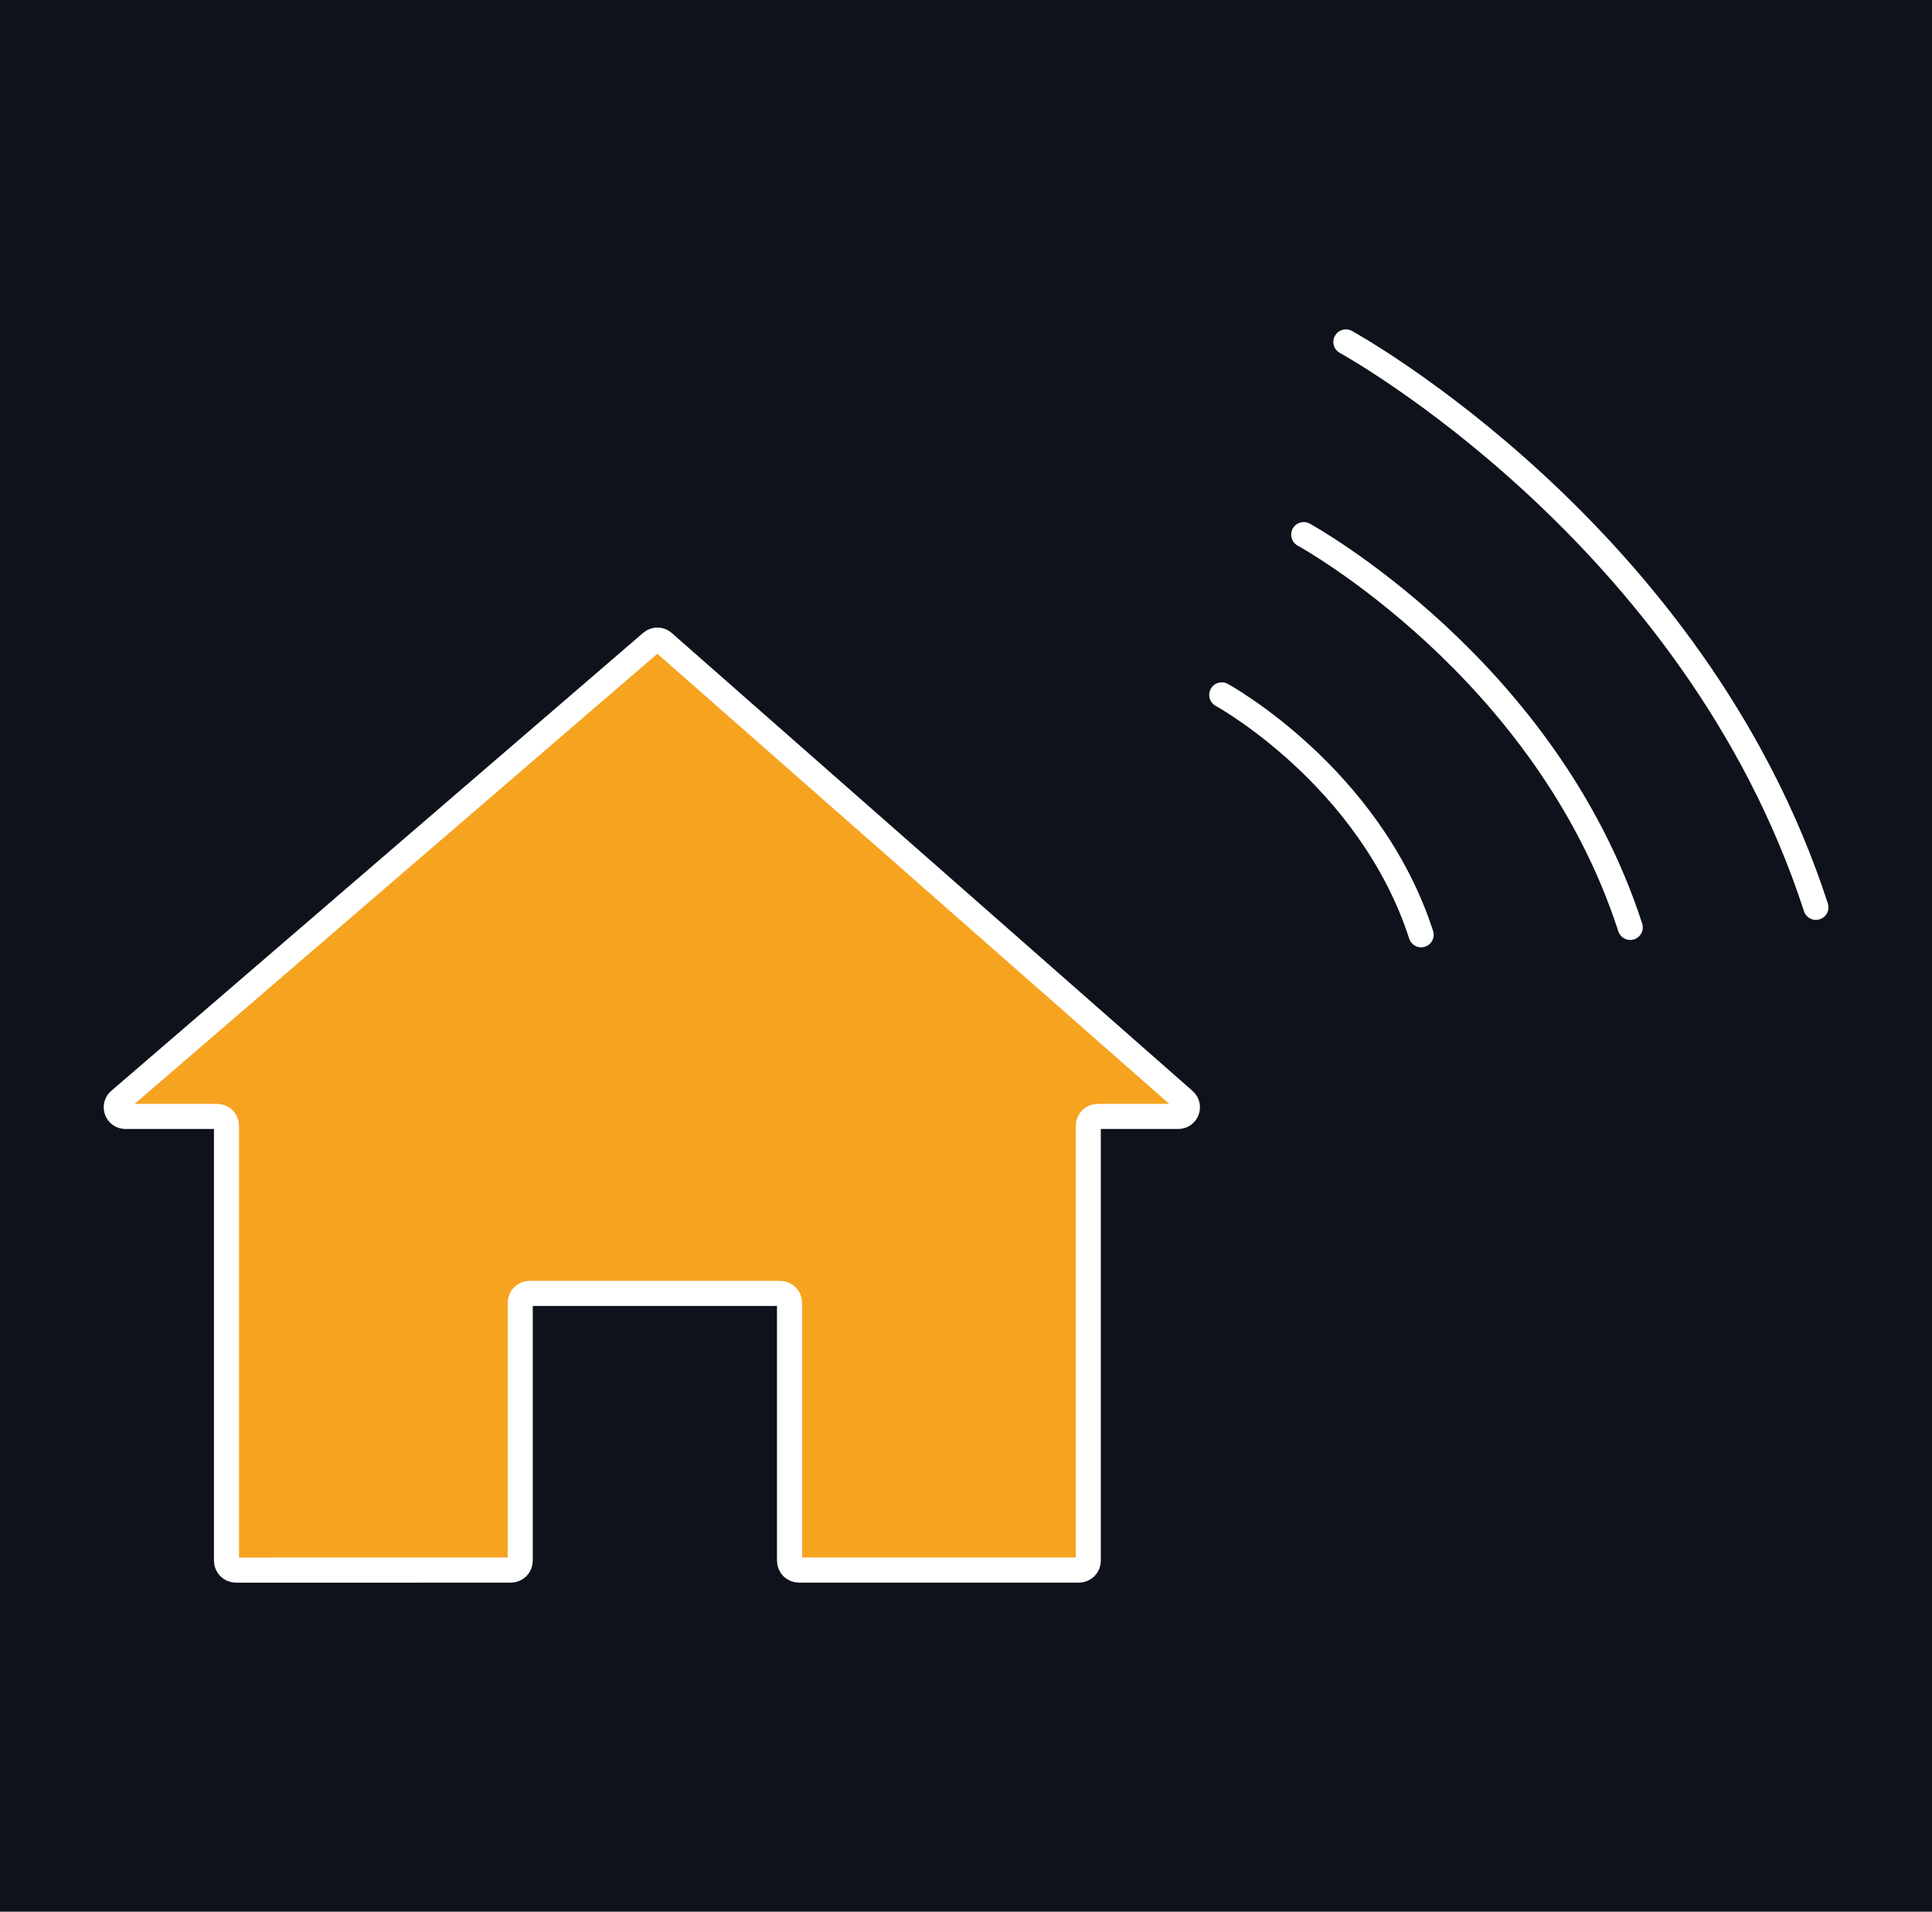 <?xml version="1.0" encoding="utf-8"?>
<!-- Generator: Adobe Illustrator 24.1.2, SVG Export Plug-In . SVG Version: 6.00 Build 0)  -->
<svg version="1.1" id="Camada_1" xmlns="http://www.w3.org/2000/svg" xmlns:xlink="http://www.w3.org/1999/xlink" x="0px" y="0px"
	 viewBox="0 0 57.75 57.14" style="enable-background:new 0 0 57.75 57.14;" xml:space="preserve">
<style type="text/css">
	.st0{fill:#0E121B;}
	.st1{fill:#282454;}
	.st2{fill:#282454;stroke:#FFFFFF;stroke-miterlimit:10;}
	.st3{fill:#282454;stroke:#FFFFFF;stroke-linecap:round;stroke-linejoin:round;stroke-miterlimit:10;}
	.st4{fill:#73C7D4;}
	.st5{fill:#F6A216;}
	.st6{fill:none;stroke:#21344A;stroke-miterlimit:10;}
	.st7{fill:#23354B;}
	.st8{fill:#2967AE;}
	.st9{fill:#11293B;}
	.st10{fill:#2866AE;}
	.st11{fill:#677080;}
	.st12{fill:#AAB5C7;}
	.st13{fill:#F3F0F0;}
	.st14{fill:#5D89C5;}
	.st15{fill:#21344A;}
	.st16{fill:#F6A115;}
	.st17{fill:#3E4F6B;}
	.st18{fill:#E9531B;}
	.st19{fill:#178998;}
	.st20{fill:#F29698;}
	.st21{fill:#D8D5D6;}
	.st22{fill:#616160;}
	.st23{fill:none;stroke:#E9E9E9;stroke-miterlimit:10;}
	.st24{fill:#FFFFFF;stroke:#020203;stroke-width:0.5;stroke-linecap:round;stroke-linejoin:round;}
	.st25{fill:none;stroke:#20354C;stroke-miterlimit:10;}
	.st26{fill:#D8D5D5;stroke:#20354C;stroke-miterlimit:10;}
	.st27{fill:#FFFFFF;}
	.st28{fill:#8A83BE;}
	.st29{fill:none;stroke:#21344A;stroke-width:2;stroke-linecap:round;stroke-linejoin:round;stroke-miterlimit:10;}
	.st30{fill:#8A83BE;stroke:#21344A;stroke-miterlimit:10;}
	.st31{fill:#DD4C43;}
	.st32{fill:#90C06D;}
	.st33{fill:#5E4A99;}
	.st34{fill:#8FCFCF;}
	.st35{fill:none;stroke:#21344A;stroke-width:0.25;stroke-miterlimit:10;}
	.st36{fill:#DD4C43;stroke:#22344A;stroke-width:0.75;stroke-miterlimit:10;}
	.st37{fill:#D8D5D5;stroke:#21344A;stroke-width:0.75;stroke-linecap:round;stroke-linejoin:round;stroke-miterlimit:10;}
	.st38{fill:#FFFFFF;stroke:#21344A;stroke-width:0.75;stroke-linecap:round;stroke-linejoin:round;stroke-miterlimit:10;}
	.st39{fill:#F6A115;stroke:#21344A;stroke-width:0.75;stroke-linecap:round;stroke-linejoin:round;stroke-miterlimit:10;}
	.st40{fill:#2866AE;stroke:#21344A;stroke-width:0.75;stroke-linecap:round;stroke-linejoin:round;}
	.st41{fill:#5E4A99;stroke:#23344A;stroke-width:0.75;stroke-miterlimit:10;}
	.st42{fill:#8A83BE;stroke:#23344A;stroke-width:0.75;stroke-miterlimit:10;}
	.st43{fill:#8FCFCF;stroke:#23344A;stroke-width:0.75;stroke-miterlimit:10;}
	.st44{fill:#D8D5D5;}
	.st45{fill:none;stroke:#21344A;stroke-width:0.5;stroke-linecap:round;stroke-linejoin:round;stroke-miterlimit:10;}
	.st46{fill:none;stroke:#21344A;stroke-width:6;stroke-linecap:round;stroke-linejoin:round;stroke-miterlimit:10;}
	.st47{fill:#F6A215;}
	.st48{fill:#22344B;}
	.st49{fill:#EE7337;}
	.st50{fill:#DB8914;}
	.st51{fill:#182533;}
	.st52{fill:#D15F33;}
	.st53{fill:#1D5766;stroke:#23344A;stroke-miterlimit:10;}
	.st54{fill:#282454;stroke:#23344A;stroke-miterlimit:10;}
	.st55{fill:#F6A320;stroke:#24344A;stroke-miterlimit:10;}
	.st56{fill:none;stroke:#24344A;stroke-linecap:round;stroke-linejoin:round;stroke-miterlimit:10;}
	.st57{fill:none;stroke:#FFFFFF;stroke-linecap:round;stroke-linejoin:round;stroke-miterlimit:10;}
	.st58{fill:#71B8BD;}
	.st59{opacity:0.15;fill:#FFFFFF;}
	.st60{fill:#FFFFFF;stroke:#21344A;stroke-width:2;stroke-linecap:round;stroke-linejoin:round;stroke-miterlimit:10;}
	.st61{fill:none;stroke:#FFFFFF;stroke-miterlimit:10;}
	.st62{fill:#F6A115;stroke:#FFFFFF;stroke-linecap:round;stroke-linejoin:round;stroke-miterlimit:10;}
	.st63{opacity:0.15;}
	.st64{fill:none;}
	.st65{fill:#1D5766;}
	.st66{fill:none;stroke:#22344A;stroke-miterlimit:10;}
	.st67{fill:#D8D5D5;stroke:#22344A;stroke-miterlimit:10;}
	.st68{fill:#F6A320;}
	.st69{fill:none;stroke:#21344A;stroke-width:0.75;stroke-miterlimit:10;}
	.st70{fill:none;stroke:#23344A;stroke-width:0.75;stroke-miterlimit:10;}
	.st71{fill:none;stroke:#21344A;stroke-width:0.8;stroke-miterlimit:10;}
	.st72{fill:#CD8829;stroke:#23344A;stroke-width:0.75;stroke-miterlimit:10;}
	.st73{fill:#71B8BD;stroke:#22344A;stroke-miterlimit:10;}
	.st74{fill:#71B8BD;stroke:#FFFFFF;stroke-miterlimit:10;}
	.st75{fill:#FFFFFF;stroke:#23344A;stroke-miterlimit:10;}
	.st76{fill:none;stroke:#23344A;stroke-miterlimit:10;}
	.st77{fill:#8A83BE;stroke:#21344A;stroke-width:0.5;stroke-miterlimit:10;}
	.st78{fill:none;stroke:#21344A;stroke-linecap:round;stroke-linejoin:round;stroke-miterlimit:10;}
	.st79{fill:#FFFFFF;stroke:#21344A;stroke-miterlimit:10;}
	.st80{fill:#DADADA;stroke:#21344A;stroke-miterlimit:10;}
	.st81{fill:#1D5766;stroke:#23344A;stroke-width:0.75;stroke-linecap:round;stroke-linejoin:round;stroke-miterlimit:10;}
	.st82{fill:#1D5766;stroke:#21344A;stroke-width:0.75;stroke-miterlimit:10;}
	.st83{fill:#282454;stroke:#23344A;stroke-width:0.5;stroke-miterlimit:10;}
	.st84{fill:#8FCFCF;stroke:#23344A;stroke-width:0.5;stroke-linecap:round;stroke-linejoin:round;stroke-miterlimit:10;}
	.st85{fill:#FFFFFF;stroke:#21344A;stroke-width:0.5;stroke-linecap:round;stroke-linejoin:round;stroke-miterlimit:10;}
	.st86{fill:none;stroke:#24354B;stroke-width:1.5;stroke-linecap:round;stroke-linejoin:round;stroke-miterlimit:10;}
	.st87{fill:none;stroke:#21344A;stroke-linecap:round;stroke-linejoin:round;}
	.st88{fill:#C84F45;stroke:#21344A;stroke-miterlimit:10;}
	.st89{fill:#B6CD14;}
	.st90{fill:#3BBFF0;}
	.st91{fill:#71B8BD;stroke:#22344A;stroke-width:0.75;stroke-miterlimit:10;}
	.st92{fill:#71B8BD;stroke:#24344A;stroke-miterlimit:10;}
	.st93{fill:#F6A320;stroke:#21344A;stroke-miterlimit:10;}
	.st94{fill:#FDB93F;}
	.st95{fill:none;stroke:#FFFFFF;stroke-width:3;stroke-linecap:round;stroke-linejoin:round;stroke-miterlimit:10;}
	.st96{fill:#CD8829;stroke:#23344A;stroke-linecap:round;stroke-linejoin:round;stroke-miterlimit:10;}
	.st97{fill:none;stroke:#FFFFFF;stroke-width:1.5;stroke-linecap:round;stroke-linejoin:round;stroke-miterlimit:10;}
	.st98{fill:#541113;}
	.st99{fill:none;stroke:#23354B;stroke-miterlimit:10;}
	.st100{fill:none;stroke:#21344A;stroke-width:0.75;stroke-linecap:round;stroke-linejoin:round;stroke-miterlimit:10;}
	.st101{fill:none;stroke:#23344A;stroke-width:0.75;stroke-linecap:round;stroke-linejoin:round;stroke-miterlimit:10;}
	.st102{fill:none;stroke:#22344A;stroke-width:0.75;stroke-linecap:round;stroke-linejoin:round;stroke-miterlimit:10;}
	.st103{fill:none;stroke:#21344A;stroke-width:0.5;stroke-miterlimit:10;}
	.st104{fill:#541113;stroke:#21344A;stroke-width:0.5;stroke-miterlimit:10;}
	.st105{fill:#F6A320;stroke:#21344A;stroke-width:0.75;stroke-miterlimit:10;}
	.st106{fill:#24354B;}
	.st107{fill:none;stroke:#24354B;stroke-width:2;stroke-miterlimit:10;}
	.st108{fill:none;stroke:#24354B;stroke-width:2;stroke-linecap:round;stroke-linejoin:round;stroke-miterlimit:10;}
	.st109{fill:#8FCFCF;stroke:#23344A;stroke-width:0.75;stroke-linecap:round;stroke-linejoin:round;stroke-miterlimit:10;}
	.st110{fill:#CD8829;stroke:#23344A;stroke-width:0.75;stroke-linecap:round;stroke-linejoin:round;stroke-miterlimit:10;}
	.st111{fill:#FFFFFF;stroke:#23344A;stroke-width:0.75;stroke-linecap:round;stroke-linejoin:round;stroke-miterlimit:10;}
	.st112{fill:#687181;}
	.st113{fill:#A9B4C6;}
	.st114{fill:none;stroke:#23344A;stroke-linecap:round;stroke-linejoin:round;stroke-miterlimit:10;}
	.st115{fill:#FFFFFF;stroke:#21344A;stroke-linecap:round;stroke-linejoin:round;stroke-miterlimit:10;}
	.st116{fill:#D8D5D5;stroke:#21344A;stroke-linecap:round;stroke-linejoin:round;stroke-miterlimit:10;}
	.st117{fill:#71B8BD;stroke:#22344A;stroke-width:0.75;stroke-linecap:round;stroke-linejoin:round;stroke-miterlimit:10;}
	.st118{fill:#CD8829;stroke:#23344A;stroke-width:0.5;stroke-miterlimit:10;}
	.st119{fill:#282454;stroke:#23344A;stroke-width:0.75;stroke-miterlimit:10;}
	.st120{fill:#E8A425;}
	.st121{fill:none;stroke:#24344A;stroke-miterlimit:10;}
	.st122{fill:#F6A320;stroke:#21344A;stroke-linecap:round;stroke-linejoin:round;stroke-miterlimit:10;}
	.st123{fill:#F6A320;stroke:#23344A;stroke-width:0.75;stroke-linecap:round;stroke-linejoin:round;stroke-miterlimit:10;}
	.st124{fill:none;stroke:#FFFFFF;stroke-width:0.75;stroke-miterlimit:10;}
	.st125{fill:#0E121B;stroke:#FFFFFF;stroke-miterlimit:10;}
	.st126{fill:#FFFFFF;stroke:#FFFFFF;stroke-miterlimit:10;}
	.st127{fill:#C78C20;stroke:#FFFFFF;stroke-width:0.75;stroke-linecap:round;stroke-linejoin:round;stroke-miterlimit:10;}
	.st128{fill:#BCB957;}
	.st129{fill:#5F9395;stroke:#FAFAFA;stroke-width:0.75;stroke-linecap:round;stroke-linejoin:round;stroke-miterlimit:10;}
	.st130{fill:#C78C20;stroke:#FAFAFA;stroke-width:0.75;stroke-linecap:round;stroke-linejoin:round;stroke-miterlimit:10;}
	.st131{fill:#BB4343;stroke:#FAFAFA;stroke-width:0.75;stroke-linecap:round;stroke-linejoin:round;stroke-miterlimit:10;}
	.st132{fill:#8FCFCF;stroke:#FAFAFA;stroke-width:0.75;stroke-linecap:round;stroke-linejoin:round;stroke-miterlimit:10;}
	.st133{fill:#0E121B;stroke:#FAFAFA;stroke-width:0.75;stroke-linecap:round;stroke-linejoin:round;stroke-miterlimit:10;}
	.st134{fill:#E5E4E4;stroke:#FFFFFF;stroke-width:0.5;stroke-linecap:round;stroke-linejoin:round;}
	.st135{fill:none;stroke:#FFFFFF;stroke-width:0.8;stroke-miterlimit:10;}
	.st136{fill:#293547;}
	.st137{fill:none;stroke:#FFFFFF;stroke-width:0.5;stroke-linecap:round;stroke-linejoin:round;stroke-miterlimit:10;}
	.st138{fill:#F6A320;stroke:#FFFFFF;stroke-width:0.75;stroke-linecap:round;stroke-linejoin:round;stroke-miterlimit:10;}
	.st139{fill:none;stroke:#FFFFFF;stroke-width:0.75;stroke-linecap:round;stroke-linejoin:round;stroke-miterlimit:10;}
	.st140{fill:none;stroke:#FFFFFF;stroke-width:0.75;stroke-linecap:round;stroke-linejoin:round;}
</style>
<rect x="-5.51" y="-4.66" class="st0" width="66.49" height="66.49"/>
<g>
	<path class="st138" d="M6.5,33.37H3.75c-0.26,0-0.37-0.32-0.18-0.48l15.9-13.69c0.1-0.09,0.26-0.09,0.36,0L35.4,32.89
		c0.19,0.17,0.07,0.48-0.18,0.48h-2.41c-0.15,0-0.28,0.12-0.28,0.28v13c0,0.15-0.12,0.28-0.28,0.28h-8.37
		c-0.15,0-0.28-0.12-0.28-0.28v-7.71c0-0.15-0.12-0.28-0.28-0.28h-7.49c-0.15,0-0.28,0.12-0.28,0.28v7.71
		c0,0.15-0.12,0.28-0.28,0.28H7.05c-0.15,0-0.28-0.12-0.28-0.28v-13C6.77,33.5,6.65,33.37,6.5,33.37z"/>
	<path class="st139" d="M36.52,20.77c0,0,4.42,2.42,5.96,7.17"/>
	<path class="st139" d="M38.97,15.98c0,0,7.24,3.96,9.76,11.74"/>
	<path class="st139" d="M40.23,10.22c0,0,10.41,5.7,14.05,16.9"/>
</g>
</svg>
